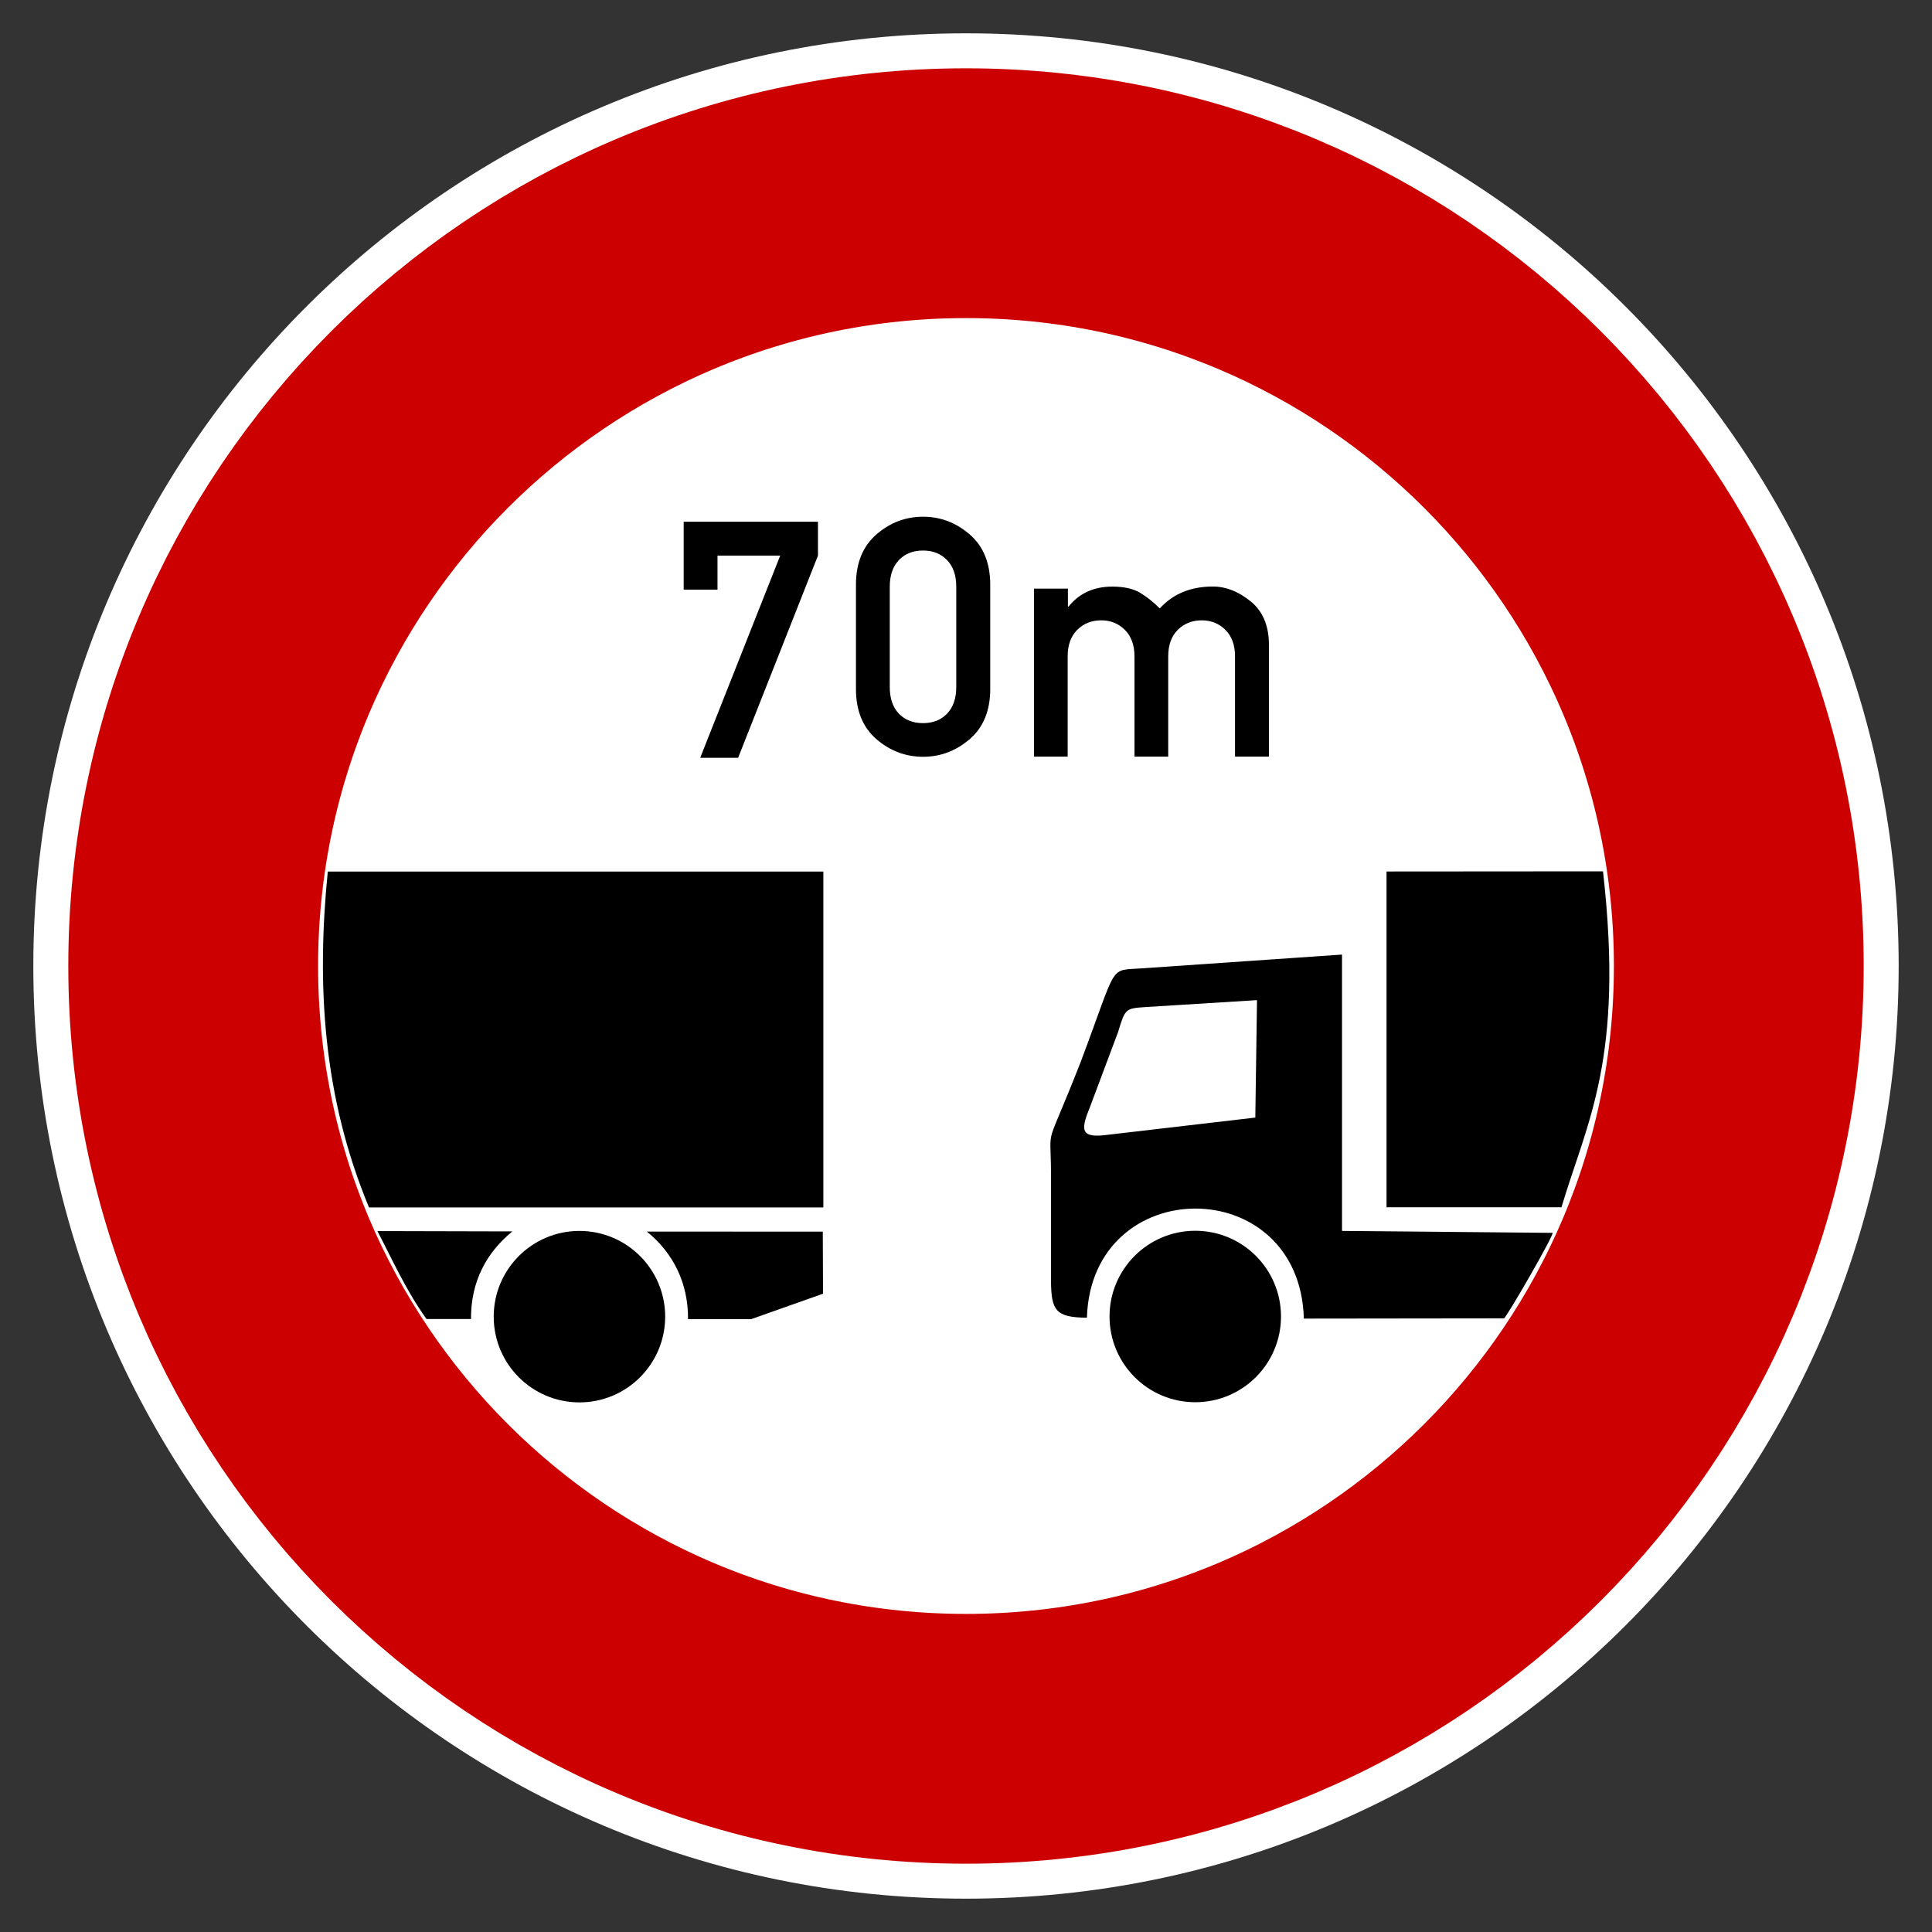 <?xml version="1.0" encoding="utf-8"?>
<!-- Generated by IcoMoon.io -->
<!DOCTYPE svg PUBLIC "-//W3C//DTD SVG 1.1//EN" "http://www.w3.org/Graphics/SVG/1.1/DTD/svg11.dtd">
<svg version="1.1" xmlns="http://www.w3.org/2000/svg" xmlns:xlink="http://www.w3.org/1999/xlink" width="24" height="24" viewBox="0 0 24 24">
<rect x="0" y="0" width="24" height="24" fill="#333333" stroke="none"/>
<path fill="#fff" d="M23.586 12c0 6.399-5.187 11.586-11.586 11.586s-11.586-5.187-11.586-11.586c0-6.399 5.187-11.586 11.586-11.586s11.586 5.187 11.586 11.586z"></path>
<path fill="#000" d="M12.845 9.401v-2.089h0.421v0.223h0.008c0.133-0.165 0.314-0.248 0.543-0.248 0.146 0 0.262 0.026 0.348 0.078s0.166 0.117 0.242 0.193c0.165-0.181 0.385-0.272 0.66-0.272 0.162 0 0.319 0.062 0.47 0.185s0.226 0.303 0.226 0.539v1.389h-0.421v-1.244c0-0.141-0.040-0.251-0.119-0.33s-0.177-0.119-0.294-0.119c-0.121 0-0.22 0.040-0.299 0.119s-0.118 0.189-0.118 0.33v1.244h-0.419v-1.244c0-0.141-0.040-0.251-0.119-0.33s-0.177-0.119-0.294-0.119c-0.121 0-0.22 0.040-0.299 0.119s-0.118 0.189-0.118 0.33v1.244h-0.421z"></path>
<path fill="none" stroke="#c00" stroke-width="3.103" stroke-miterlimit="4" stroke-linecap="butt" stroke-linejoin="miter" d="M21.6 12c0 5.302-4.298 9.6-9.6 9.6s-9.6-4.298-9.6-9.6c0-5.302 4.298-9.6 9.6-9.6s9.6 4.298 9.6 9.6z"></path>
<path fill="#000" d="M16.671 11.858v3.433l2.615 0.024c0.030 0.010-0.582 1.069-0.603 1.062l-2.486 0.003c-0.052-1.824-2.639-1.817-2.695-0.011-0.389-0.003-0.442-0.091-0.446-0.449v-1.369c-0.005-0.612-0.081-0.208 0.372-1.368 0.466-1.237 0.338-1.122 0.759-1.154l2.485-0.171zM15.594 13.882l0.021-1.458-1.383 0.086c-0.252 0.017-0.254 0.018-0.343 0.311l-0.354 0.944c-0.119 0.289-0.1 0.375 0.225 0.332l1.834-0.214z"></path>
<path fill="#000" d="M17.224 10.826l2.689-0.002c0.265 2.334-0.196 3.102-0.516 4.173h-2.173v-4.172z"></path>
<path fill="#000" d="M15.913 16.354c0 0.588-0.477 1.065-1.065 1.065s-1.065-0.477-1.065-1.065c0-0.588 0.477-1.065 1.065-1.065s1.065 0.477 1.065 1.065z"></path>
<path fill="#000" d="M4.688 15.293l1.677 0.004c-0.318 0.26-0.517 0.618-0.514 1.088l-0.553 0c-0.255-0.356-0.419-0.727-0.61-1.093zM10.221 15.3l0.003 0.771-0.893 0.316-0.784-0c0.003-0.447-0.183-0.823-0.512-1.088l2.187 0.001z"></path>
<path fill="#000" d="M4.072 10.827h6.156v4.172h-5.644c-0.576-1.383-0.652-2.775-0.512-4.172z"></path>
<path fill="#000" d="M8.263 16.356c0 0.588-0.477 1.065-1.065 1.065s-1.065-0.477-1.065-1.065c0-0.588 0.477-1.065 1.065-1.065s1.065 0.477 1.065 1.065z"></path>
<path fill="#000" d="M8.493 7.324v-0.843h1.668v0.421l-0.992 2.512h-0.471l0.994-2.512h-0.779v0.423h-0.421z"></path>
<path fill="#000" d="M11.879 8.534v-1.246c0-0.141-0.038-0.251-0.114-0.33s-0.175-0.119-0.299-0.119c-0.125 0-0.225 0.040-0.3 0.119s-0.113 0.189-0.113 0.33v1.246c0 0.142 0.038 0.253 0.113 0.331s0.175 0.118 0.3 0.118c0.123 0 0.223-0.039 0.299-0.118s0.114-0.189 0.114-0.331v0zM10.633 8.558v-1.294c0-0.27 0.085-0.478 0.254-0.625s0.362-0.22 0.58-0.22c0.216 0 0.409 0.073 0.579 0.22s0.255 0.355 0.255 0.625v1.294c0 0.27-0.085 0.478-0.255 0.624s-0.363 0.219-0.579 0.219c-0.217 0-0.411-0.073-0.58-0.219s-0.254-0.354-0.254-0.624v0z"></path>
</svg>
